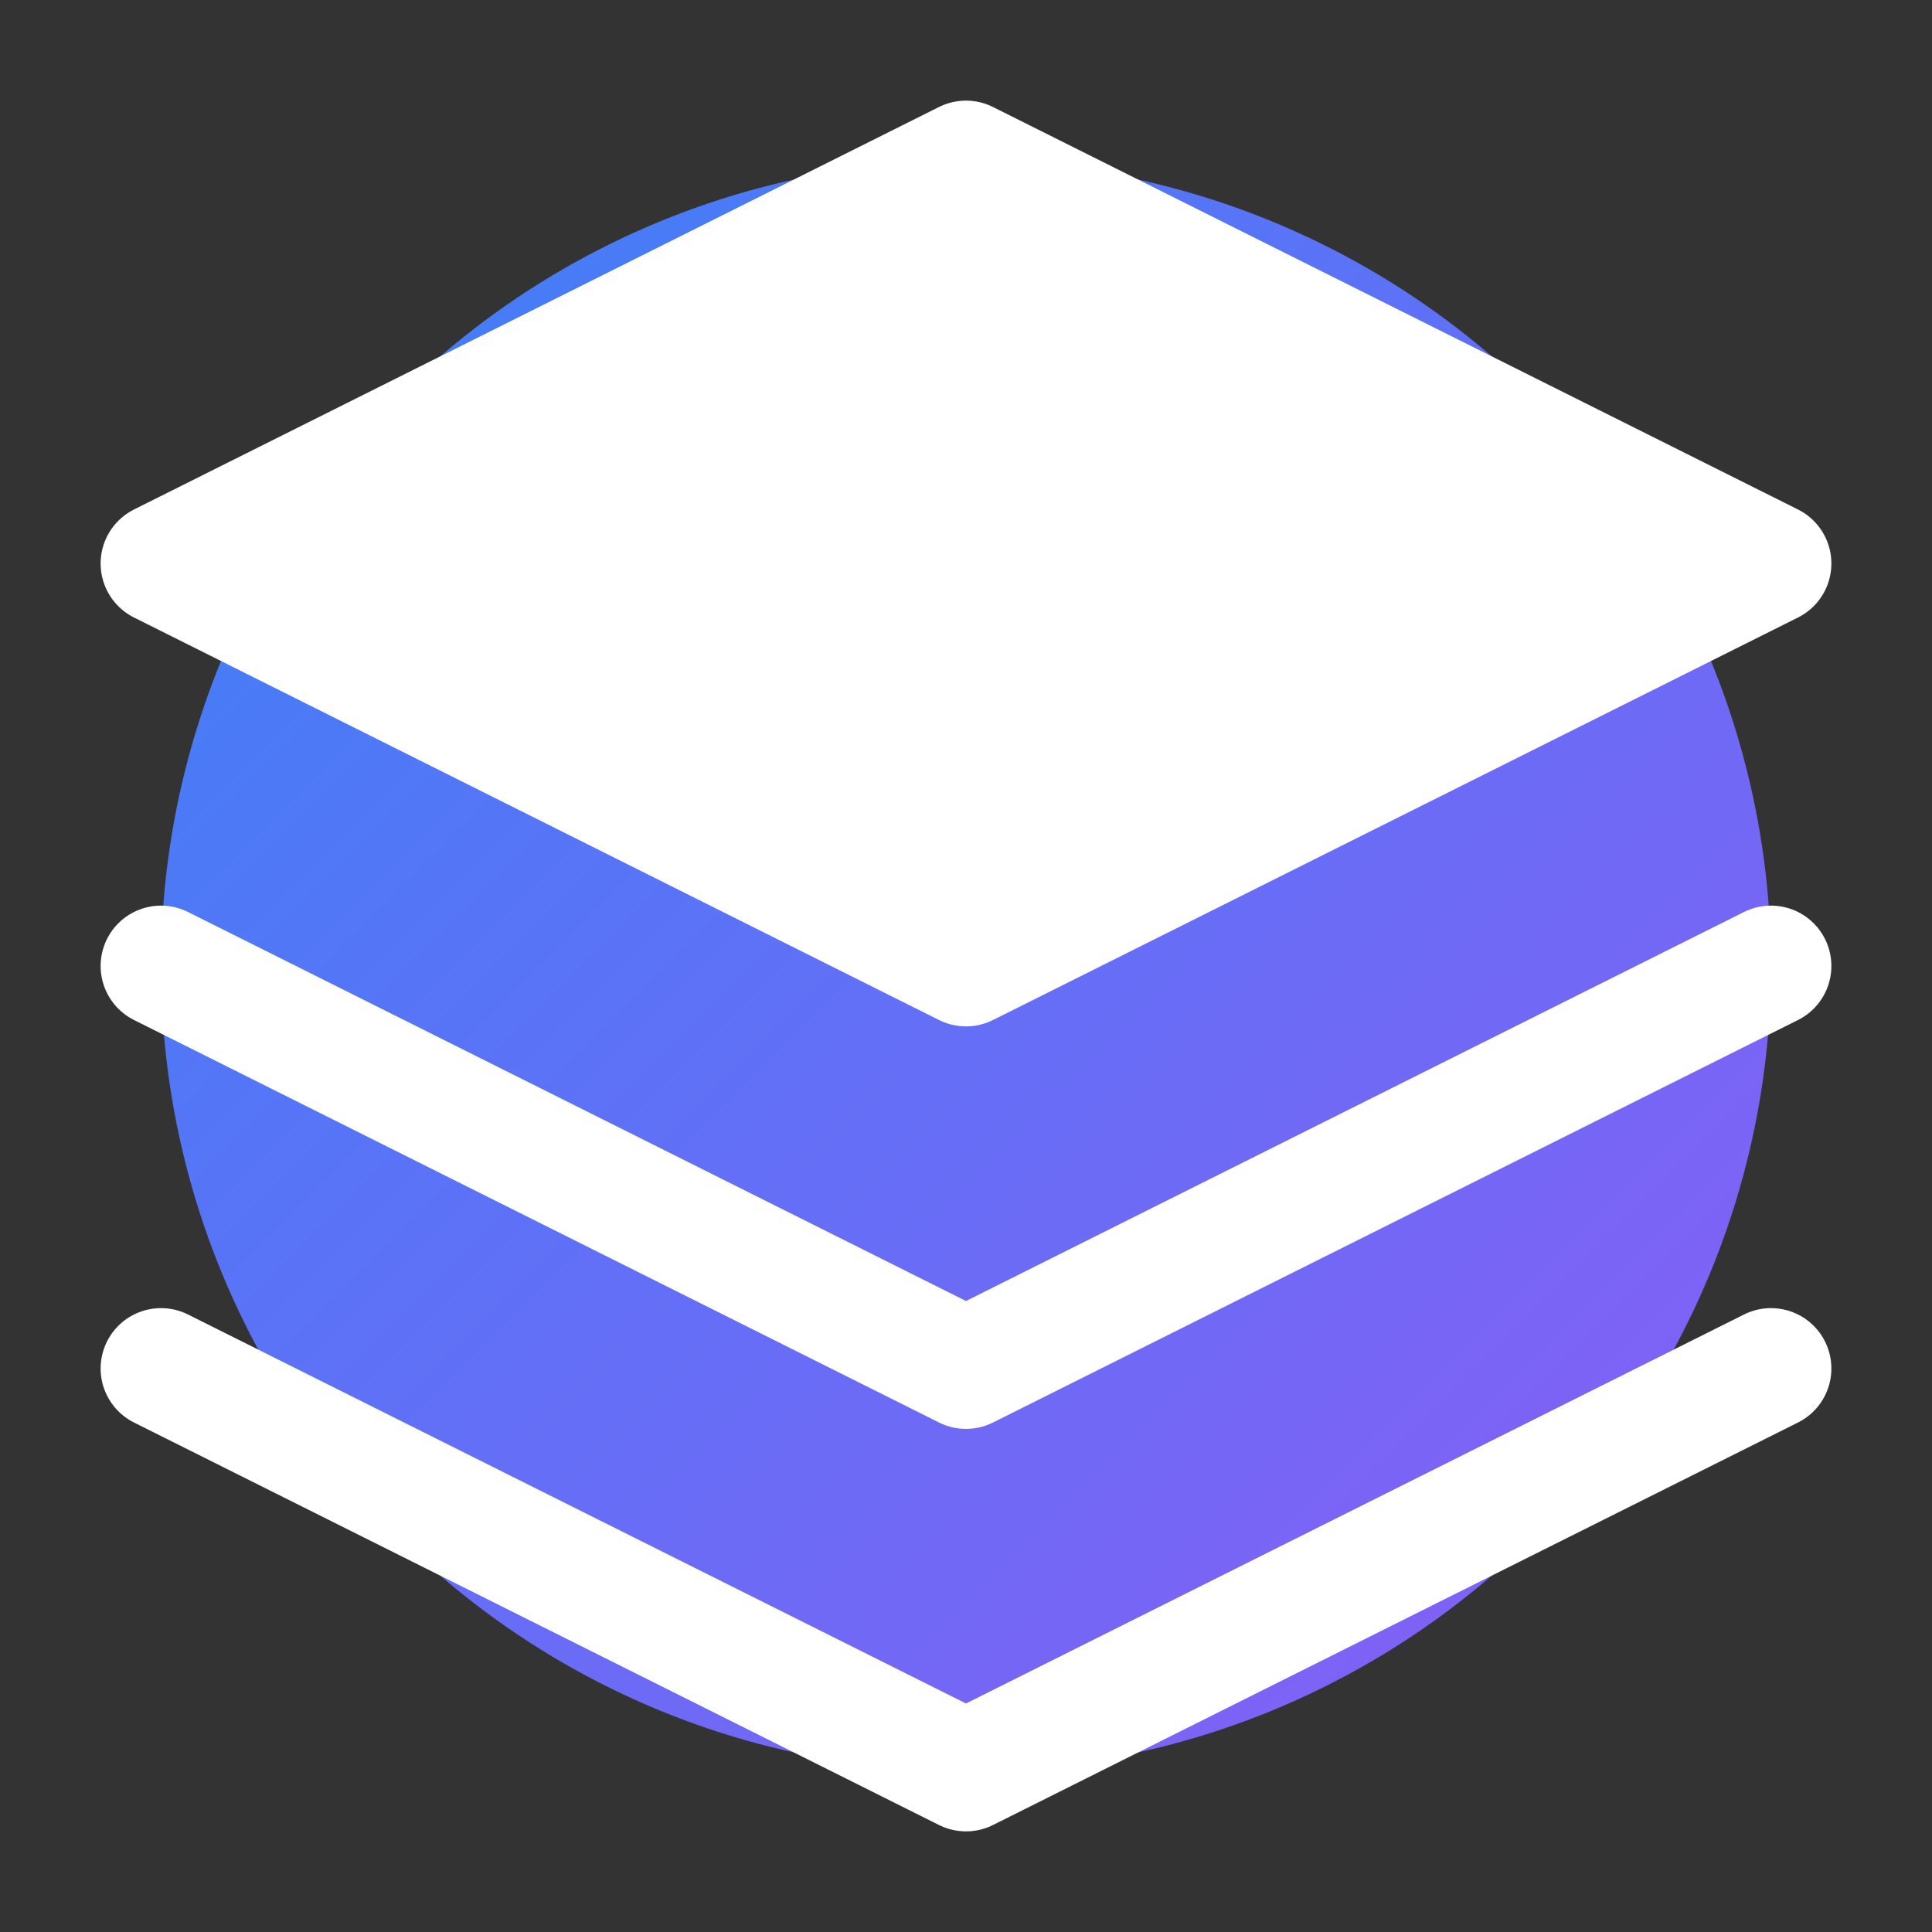 <svg xmlns="http://www.w3.org/2000/svg" width="32" height="32" viewBox="0 0 24 24" fill="none" stroke="currentColor" stroke-width="2" stroke-linecap="round" stroke-linejoin="round">
  <rect x="0" y="0" width="24" height="24" fill="#333333" stroke="none"/>
  <defs>
    <linearGradient id="grad1" x1="0%" y1="0%" x2="100%" y2="100%">
      <stop offset="0%" style="stop-color:#3b82f6;stop-opacity:1" />
      <stop offset="100%" style="stop-color:#8b5cf6;stop-opacity:1" />
    </linearGradient>
  </defs>
  <circle cx="12" cy="12" r="10" fill="url(#grad1)" stroke="none"/>
  <path d="M12 2L2 7l10 5 10-5-10-5z" stroke="white" stroke-width="1.5" fill="white"/>
  <path d="M2 17l10 5 10-5" stroke="white" stroke-width="1.5" fill="none"/>
  <path d="M2 12l10 5 10-5" stroke="white" stroke-width="1.5" fill="none"/>
</svg>